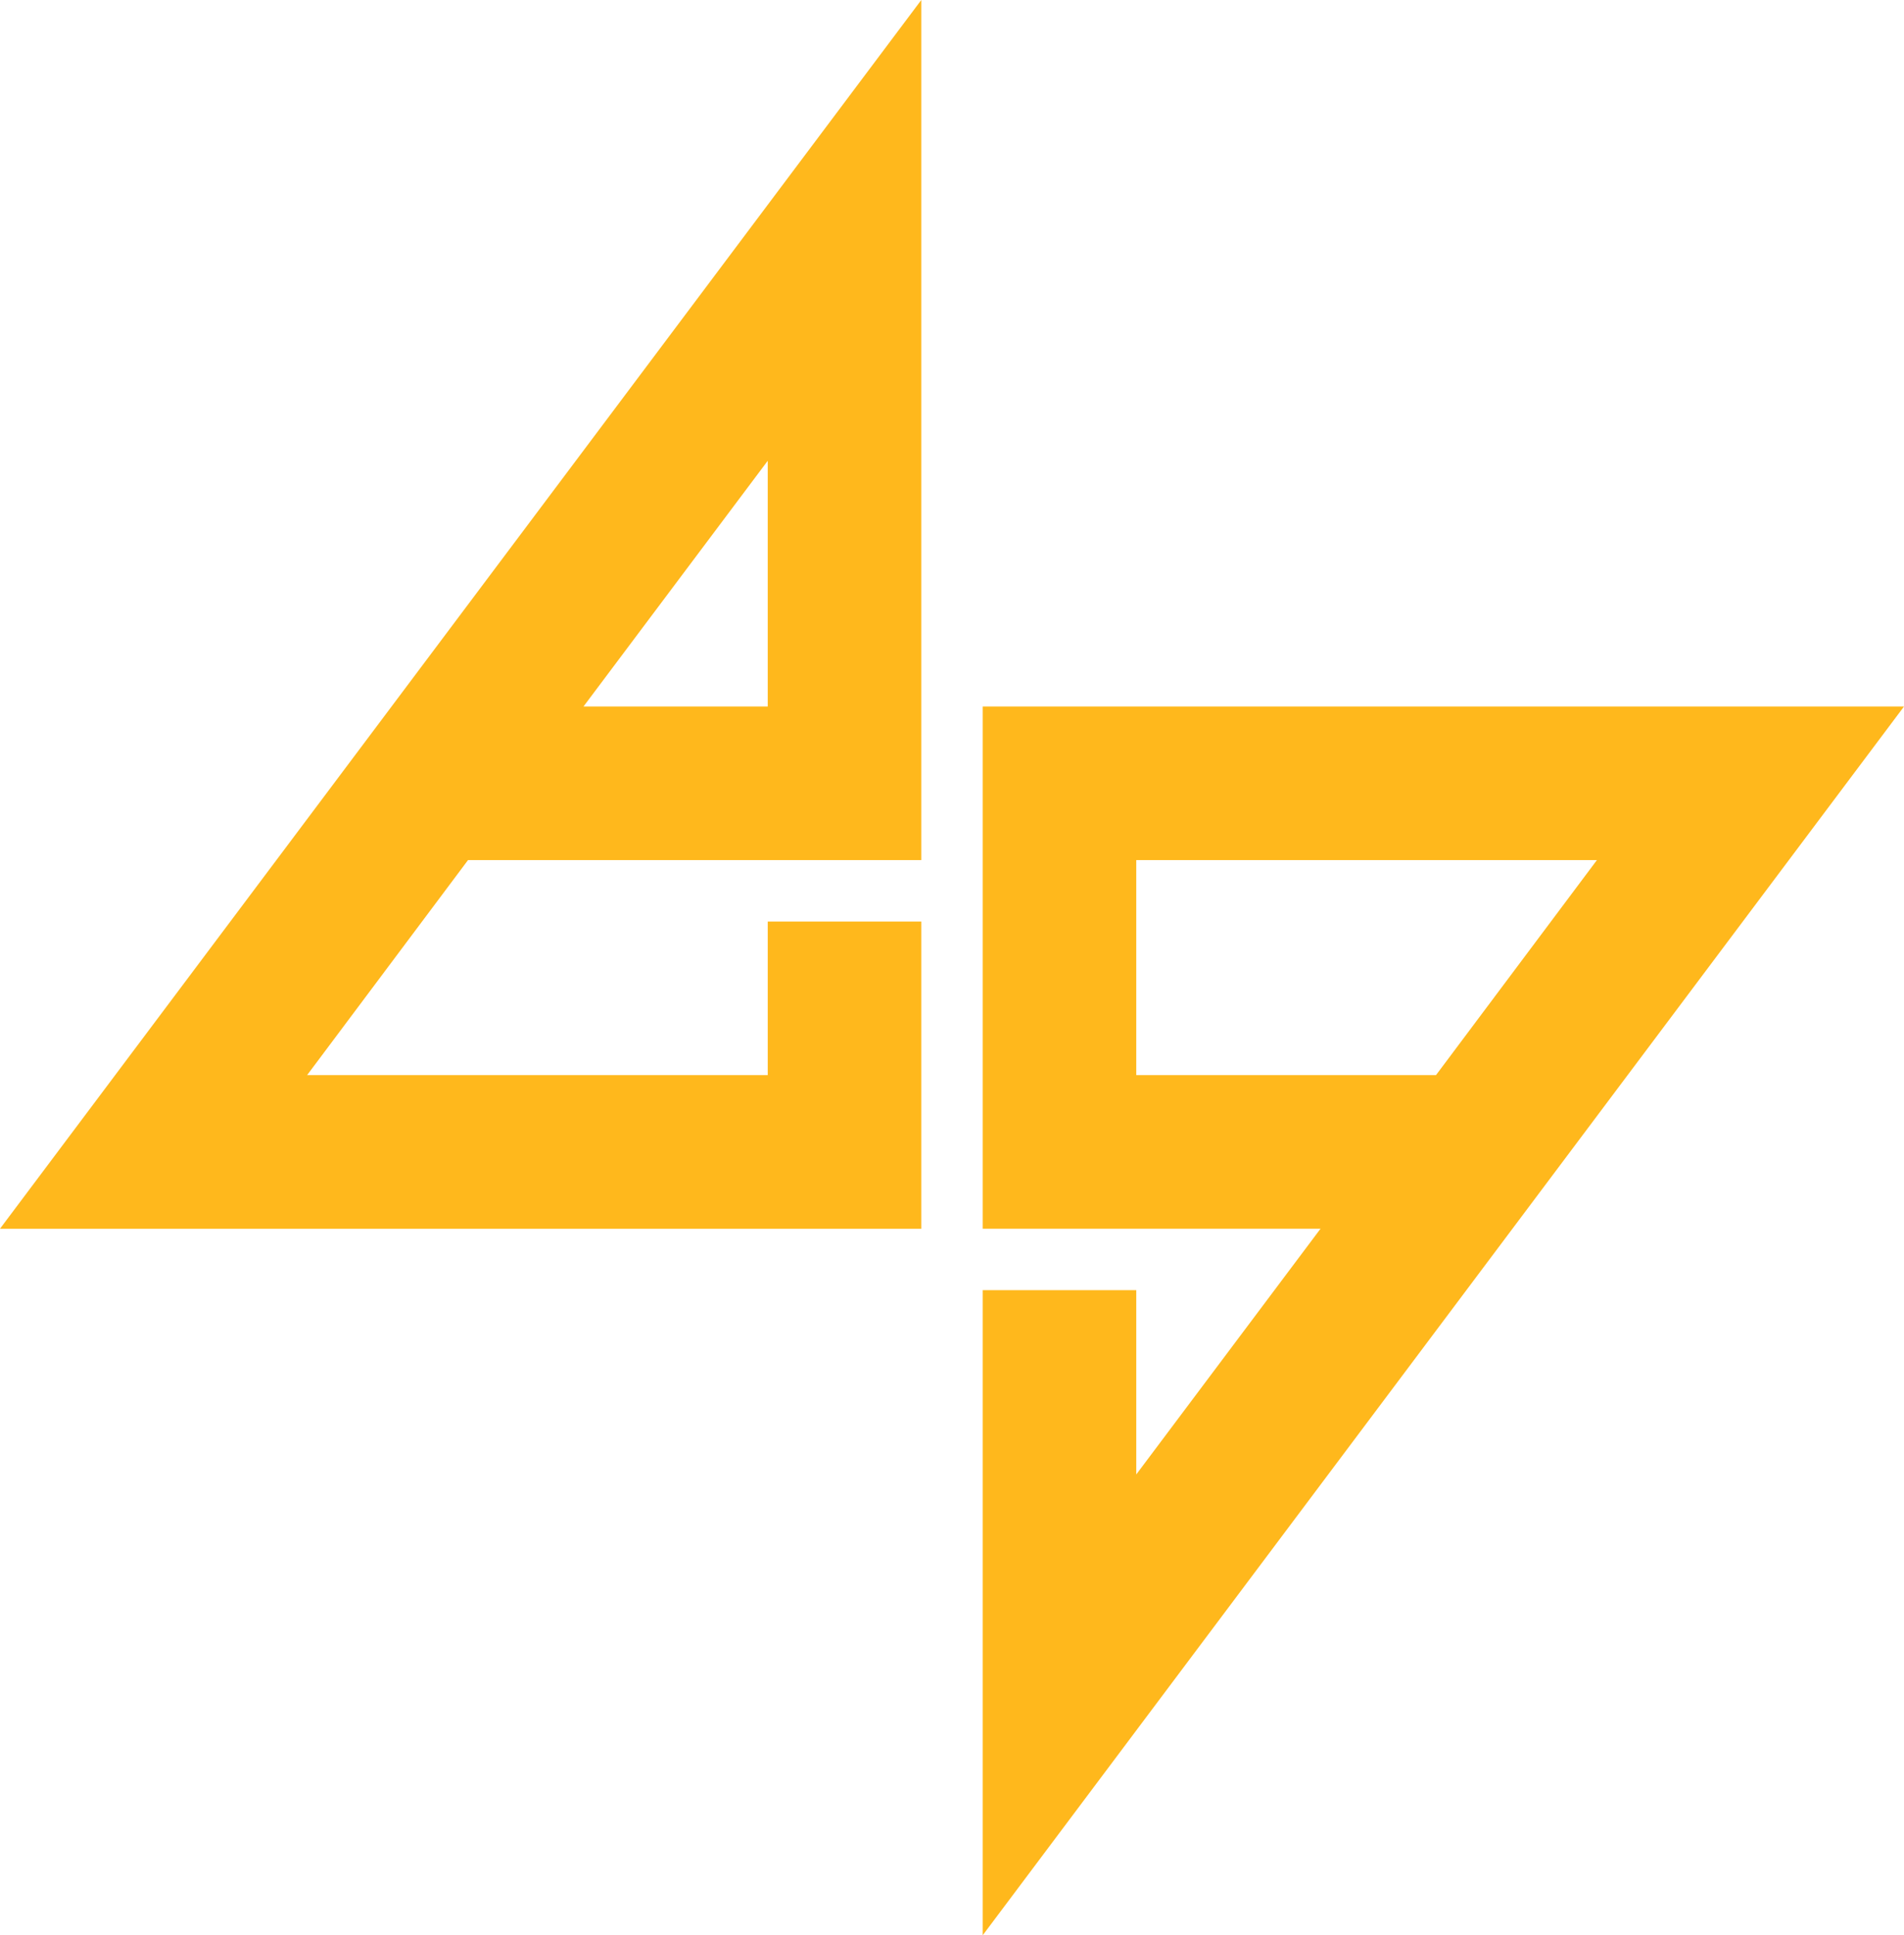 <svg xmlns="http://www.w3.org/2000/svg" viewBox="0 0 310 315">
<style>
	.st0{fill:#FFB81C;}
</style>
<g>
	<path class="st0" d="M150,200H0L150,0v140H76.2L50,175h75v-25h25V200z M95,115h30V75L95,115z"/>
</g>
<g>
	<path class="st0" d="M160,315V210h25v30l30-40h-55v-85h150L160,315z M185,175h48.8l26.2-35h-75V175z"/>
</g>
</svg>
